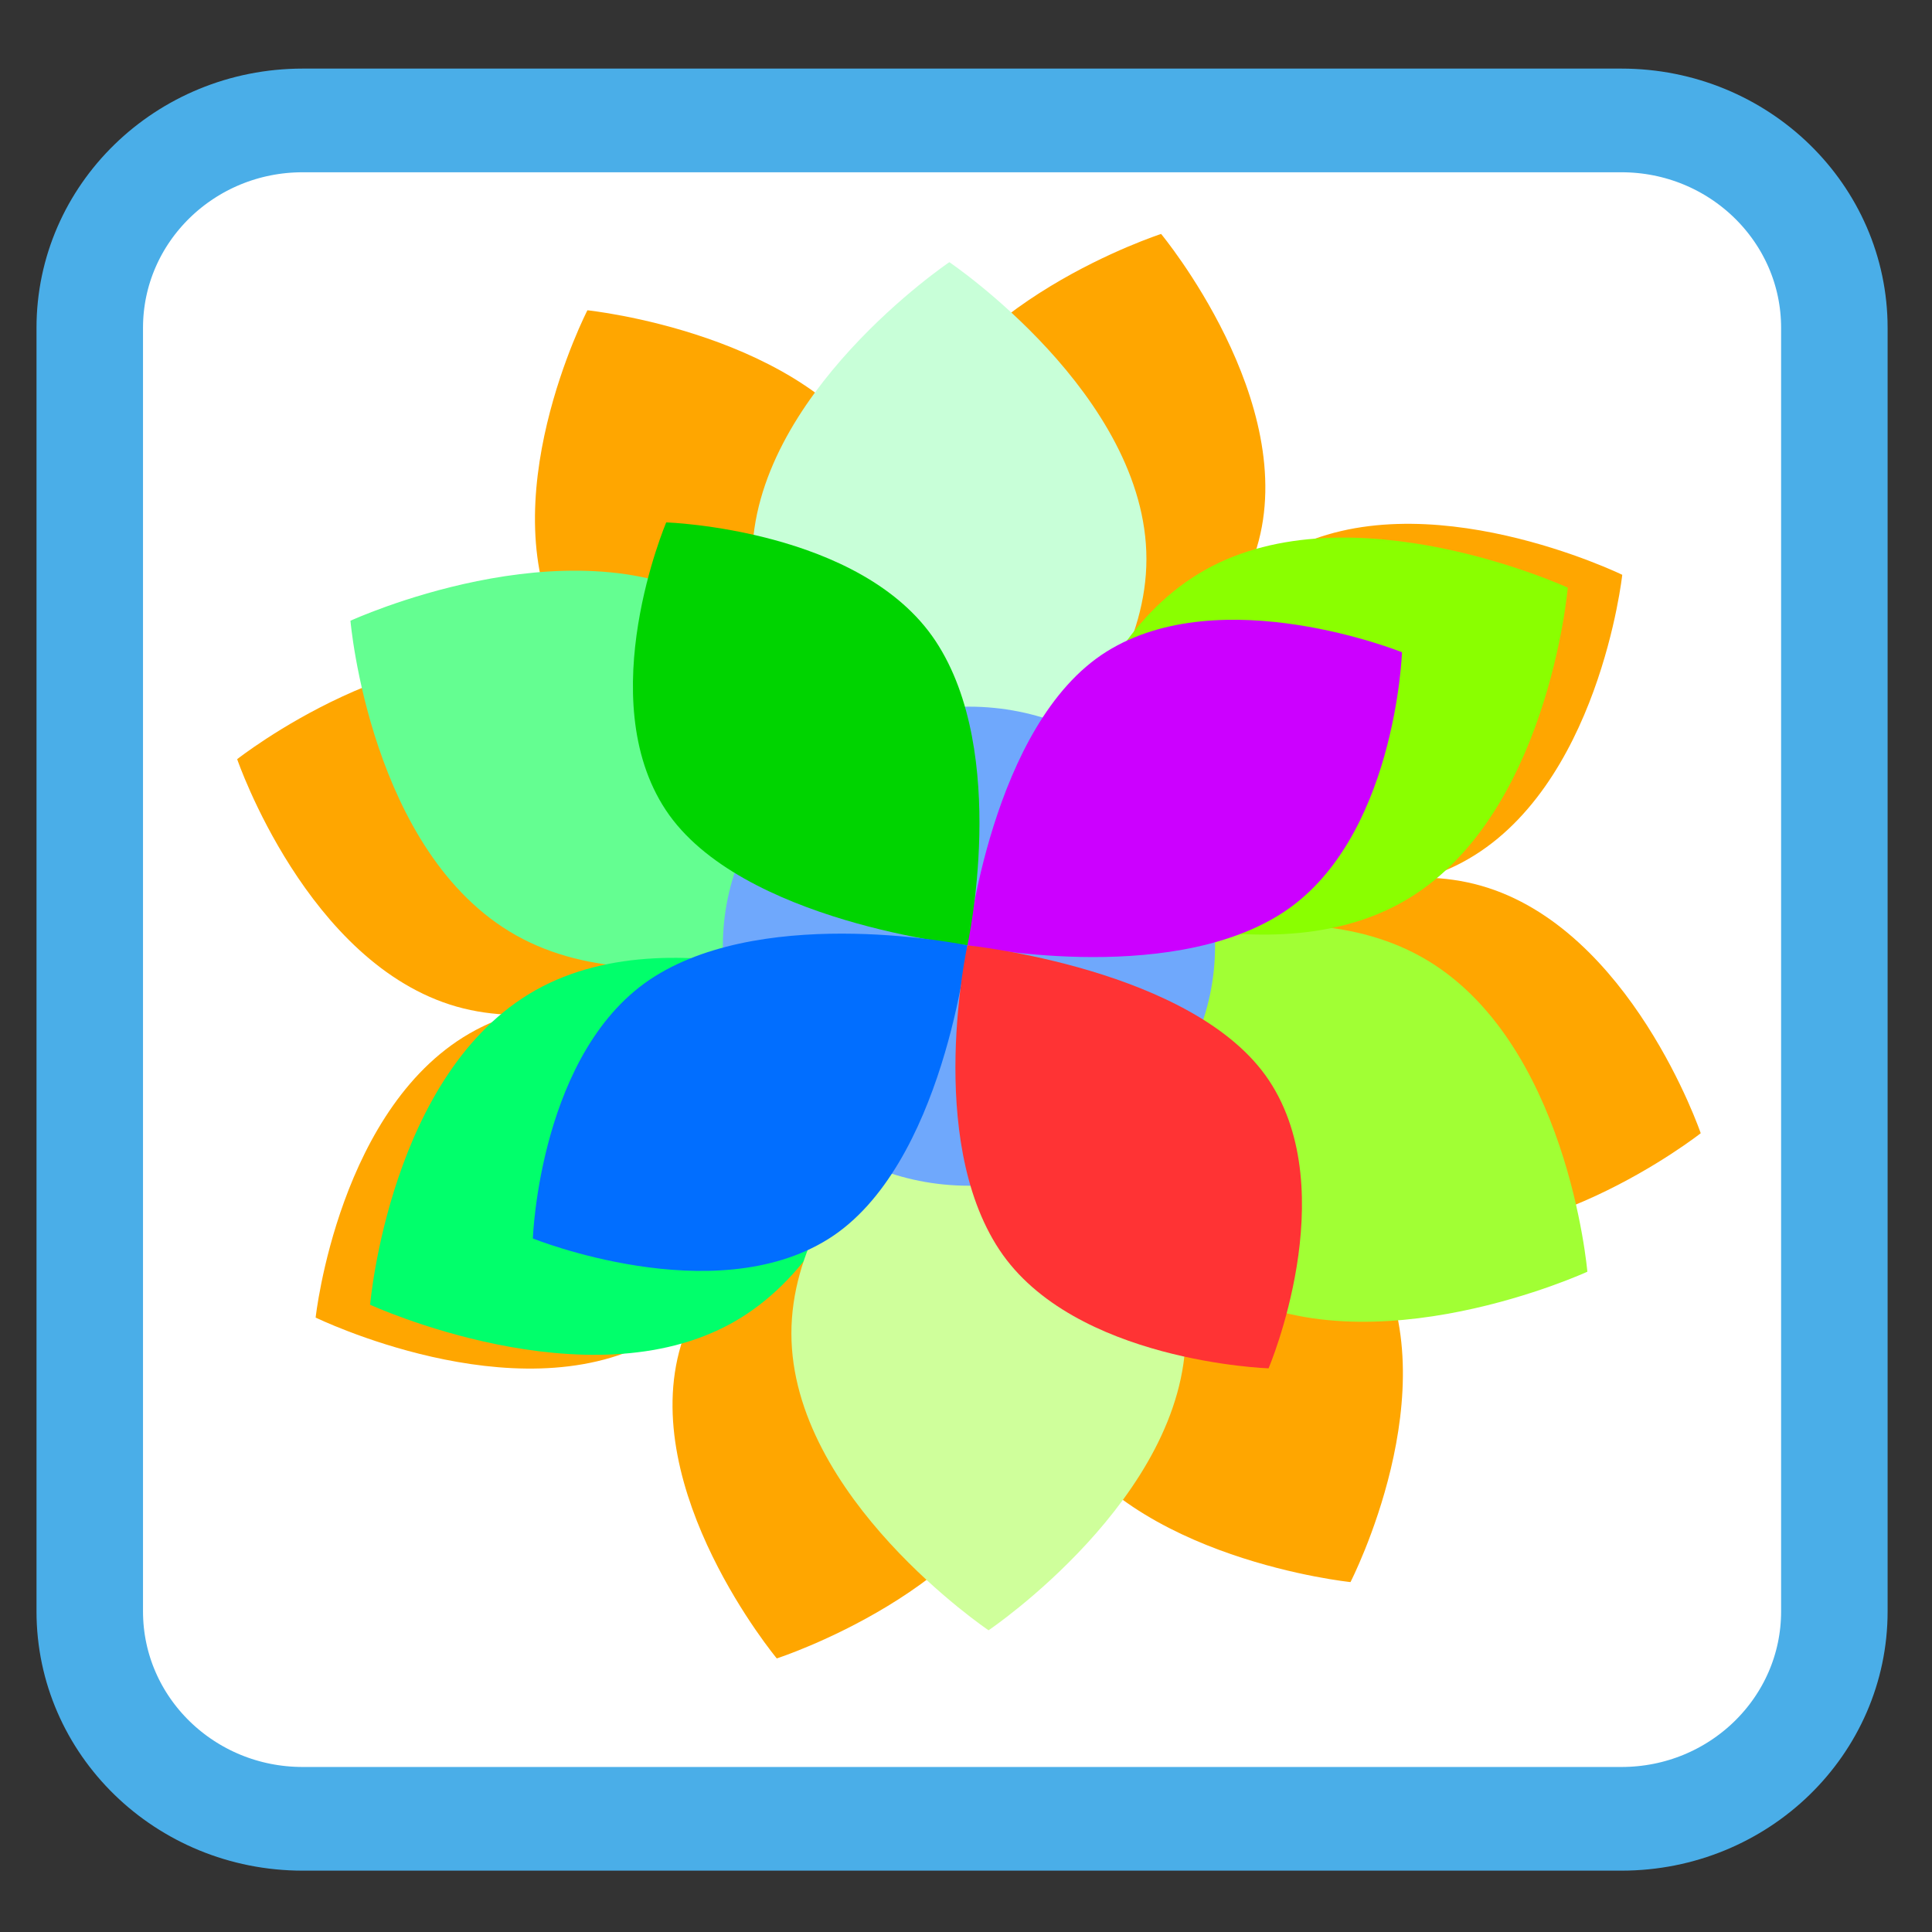 
<svg xmlns="http://www.w3.org/2000/svg" xmlns:xlink="http://www.w3.org/1999/xlink" width="96px" height="96px" viewBox="0 0 96 96" version="1.1">
<rect x="0" y="0" width="96" height="96" fill="#333333" stroke="none"/>
<g id="surface1">
<path style="fill-rule:nonzero;fill:rgb(100%,100%,100%);fill-opacity:1;stroke-width:46.833;stroke-linecap:butt;stroke-linejoin:miter;stroke:rgb(29.02%,68.235%,90.98%);stroke-opacity:1;stroke-miterlimit:4;" d="M 133.111 -818.472 L 712.979 -818.472 C 764.708 -818.472 806.622 -776.506 806.622 -724.775 L 806.622 -144.97 C 806.622 -93.203 764.708 -51.273 712.979 -51.273 L 133.111 -51.273 C 81.382 -51.273 39.468 -93.203 39.468 -144.97 L 39.468 -724.775 C 39.468 -776.506 81.382 -818.472 133.111 -818.472 Z M 133.111 -818.472 " transform="matrix(0.113,0,0,0.11,0,96.016)"/>
<path style=" stroke:none;fill-rule:nonzero;fill:rgb(100%,0%,0%);fill-opacity:1;" d="M 53.645 54.672 C 53.645 54.672 51.117 59.582 51.043 64.797 C 49.672 60.062 46.473 56.211 46.473 56.211 C 46.473 56.211 41.117 57.945 37.273 61.582 C 39.746 57.293 40.281 52.367 40.281 52.367 C 40.281 52.367 35.234 49.91 29.875 49.836 C 34.742 48.5 38.695 45.391 38.695 45.391 C 38.695 45.391 36.914 40.176 33.18 36.438 C 37.59 38.844 42.648 39.363 42.648 39.363 C 42.648 39.363 45.172 34.449 45.25 29.234 C 46.621 33.969 49.816 37.82 49.816 37.82 C 49.816 37.82 55.172 36.086 59.016 32.449 C 56.543 36.742 56.008 41.664 56.008 41.664 C 56.008 41.664 61.055 44.125 66.414 44.195 C 61.547 45.531 57.594 48.645 57.594 48.645 C 57.594 48.645 59.375 53.855 63.109 57.598 C 58.703 55.191 53.645 54.672 53.645 54.672 "/>
<path style=" stroke:none;fill-rule:nonzero;fill:rgb(100%,65.098%,0%);fill-opacity:1;" d="M 84.508 56.309 C 84.508 56.309 81.027 46.129 73.594 44.012 C 72.688 43.754 71.762 43.629 70.836 43.605 C 71.461 43.41 72.07 43.164 72.656 42.852 C 79.449 39.234 80.609 28.562 80.609 28.562 C 80.609 28.562 70.75 23.758 63.961 27.379 C 63.129 27.82 62.383 28.367 61.715 28.988 C 62.012 28.418 62.266 27.824 62.453 27.199 C 64.625 19.969 57.695 11.625 57.695 11.625 C 57.695 11.625 47.234 15.012 45.059 22.246 C 44.793 23.129 44.664 24.031 44.641 24.93 C 44.441 24.32 44.188 23.73 43.863 23.156 C 40.148 16.547 29.188 15.418 29.188 15.418 C 29.188 15.418 24.25 25.012 27.969 31.625 C 28.422 32.434 28.984 33.156 29.621 33.809 C 29.039 33.52 28.426 33.273 27.785 33.09 C 20.355 30.977 11.785 37.723 11.785 37.723 C 11.785 37.723 15.266 47.902 22.695 50.02 C 23.605 50.277 24.527 50.402 25.453 50.426 C 24.828 50.621 24.219 50.871 23.633 51.184 C 16.84 54.801 15.684 65.469 15.684 65.469 C 15.684 65.469 25.539 70.273 32.332 66.656 C 33.16 66.215 33.906 65.664 34.578 65.047 C 34.277 65.613 34.027 66.207 33.84 66.832 C 31.664 74.066 38.598 82.406 38.598 82.406 C 38.598 82.406 49.055 79.02 51.23 71.785 C 51.496 70.902 51.625 70.004 51.648 69.102 C 51.848 69.711 52.105 70.305 52.426 70.875 C 56.145 77.484 67.105 78.613 67.105 78.613 C 67.105 78.613 72.039 69.02 68.324 62.406 C 67.867 61.602 67.305 60.875 66.668 60.223 C 67.25 60.516 67.863 60.758 68.504 60.941 C 75.938 63.059 84.508 56.309 84.508 56.309 "/>
<path style=" stroke:none;fill-rule:nonzero;fill:rgb(78.431%,100%,84.706%);fill-opacity:1;" d="M 56.965 27.777 C 56.965 35.926 47.172 42.531 47.172 42.531 C 47.172 42.531 37.375 35.926 37.375 27.777 C 37.375 19.633 47.172 13.027 47.172 13.027 C 47.172 13.027 56.965 19.633 56.965 27.777 "/>
<path style=" stroke:none;fill-rule:nonzero;fill:rgb(39.216%,99.608%,56.863%);fill-opacity:1;" d="M 35.438 29.961 C 42.688 34.035 43.668 45.594 43.668 45.594 C 43.668 45.594 32.891 50.547 25.645 46.477 C 18.395 42.402 17.414 30.844 17.414 30.844 C 17.414 30.844 28.188 25.891 35.438 29.961 "/>
<path style=" stroke:none;fill-rule:nonzero;fill:rgb(0.392%,100%,41.961%);fill-opacity:1;" d="M 26.617 49.199 C 33.867 45.129 44.641 50.082 44.641 50.082 C 44.641 50.082 43.66 61.641 36.414 65.715 C 29.164 69.785 18.391 64.832 18.391 64.832 C 18.391 64.832 19.367 53.273 26.617 49.199 "/>
<path style=" stroke:none;fill-rule:nonzero;fill:rgb(81.176%,100%,60.784%);fill-opacity:1;" d="M 39.324 66.254 C 39.324 58.105 49.121 51.504 49.121 51.504 C 49.121 51.504 58.914 58.105 58.914 66.254 C 58.914 74.402 49.121 81.008 49.121 81.008 C 49.121 81.008 39.324 74.402 39.324 66.254 "/>
<path style=" stroke:none;fill-rule:nonzero;fill:rgb(63.137%,100%,20.392%);fill-opacity:1;" d="M 60.852 64.07 C 53.602 59.996 52.625 48.438 52.625 48.438 C 52.625 48.438 63.398 43.484 70.648 47.559 C 77.895 51.629 78.875 63.191 78.875 63.191 C 78.875 63.191 68.102 68.145 60.852 64.07 "/>
<path style=" stroke:none;fill-rule:nonzero;fill:rgb(54.118%,100%,0%);fill-opacity:1;" d="M 69.672 44.832 C 62.422 48.906 51.648 43.953 51.648 43.953 C 51.648 43.953 52.629 32.395 59.879 28.32 C 67.125 24.246 77.902 29.199 77.902 29.199 C 77.902 29.199 76.922 40.758 69.672 44.832 "/>
<path style=" stroke:none;fill-rule:nonzero;fill:rgb(43.529%,65.882%,98.824%);fill-opacity:1;" d="M 60.375 47.016 C 60.375 53.59 54.898 58.918 48.145 58.918 C 41.391 58.918 35.918 53.59 35.918 47.016 C 35.918 40.441 41.391 35.113 48.145 35.113 C 54.898 35.113 60.375 40.441 60.375 47.016 "/>
<path style=" stroke:none;fill-rule:nonzero;fill:rgb(80%,0%,100%);fill-opacity:1;" d="M 63.609 45.434 C 57.883 49.023 48.07 46.973 48.07 46.973 C 48.07 46.973 49.25 35.973 54.977 32.383 C 60.707 28.797 69.664 32.41 69.664 32.41 C 69.664 32.41 69.336 41.844 63.609 45.434 "/>
<path style=" stroke:none;fill-rule:nonzero;fill:rgb(0%,83.137%,0%);fill-opacity:1;" d="M 46.488 31.852 C 50.176 37.426 48.07 46.973 48.07 46.973 C 48.07 46.973 36.77 45.828 33.082 40.25 C 29.395 34.676 33.105 25.957 33.105 25.957 C 33.105 25.957 42.801 26.277 46.488 31.852 "/>
<path style=" stroke:none;fill-rule:nonzero;fill:rgb(0.392%,43.137%,100%);fill-opacity:1;" d="M 32.535 48.516 C 38.262 44.926 48.07 46.973 48.07 46.973 C 48.07 46.973 46.895 57.973 41.164 61.562 C 35.438 65.152 26.477 61.539 26.477 61.539 C 26.477 61.539 26.805 52.105 32.535 48.516 "/>
<path style=" stroke:none;fill-rule:nonzero;fill:rgb(100%,20%,20.392%);fill-opacity:1;" d="M 49.656 62.098 C 45.969 56.523 48.07 46.973 48.07 46.973 C 48.07 46.973 59.375 48.121 63.062 53.695 C 66.75 59.27 63.035 67.992 63.035 67.992 C 63.035 67.992 53.344 67.672 49.656 62.098 "/>
</g>
</svg>
